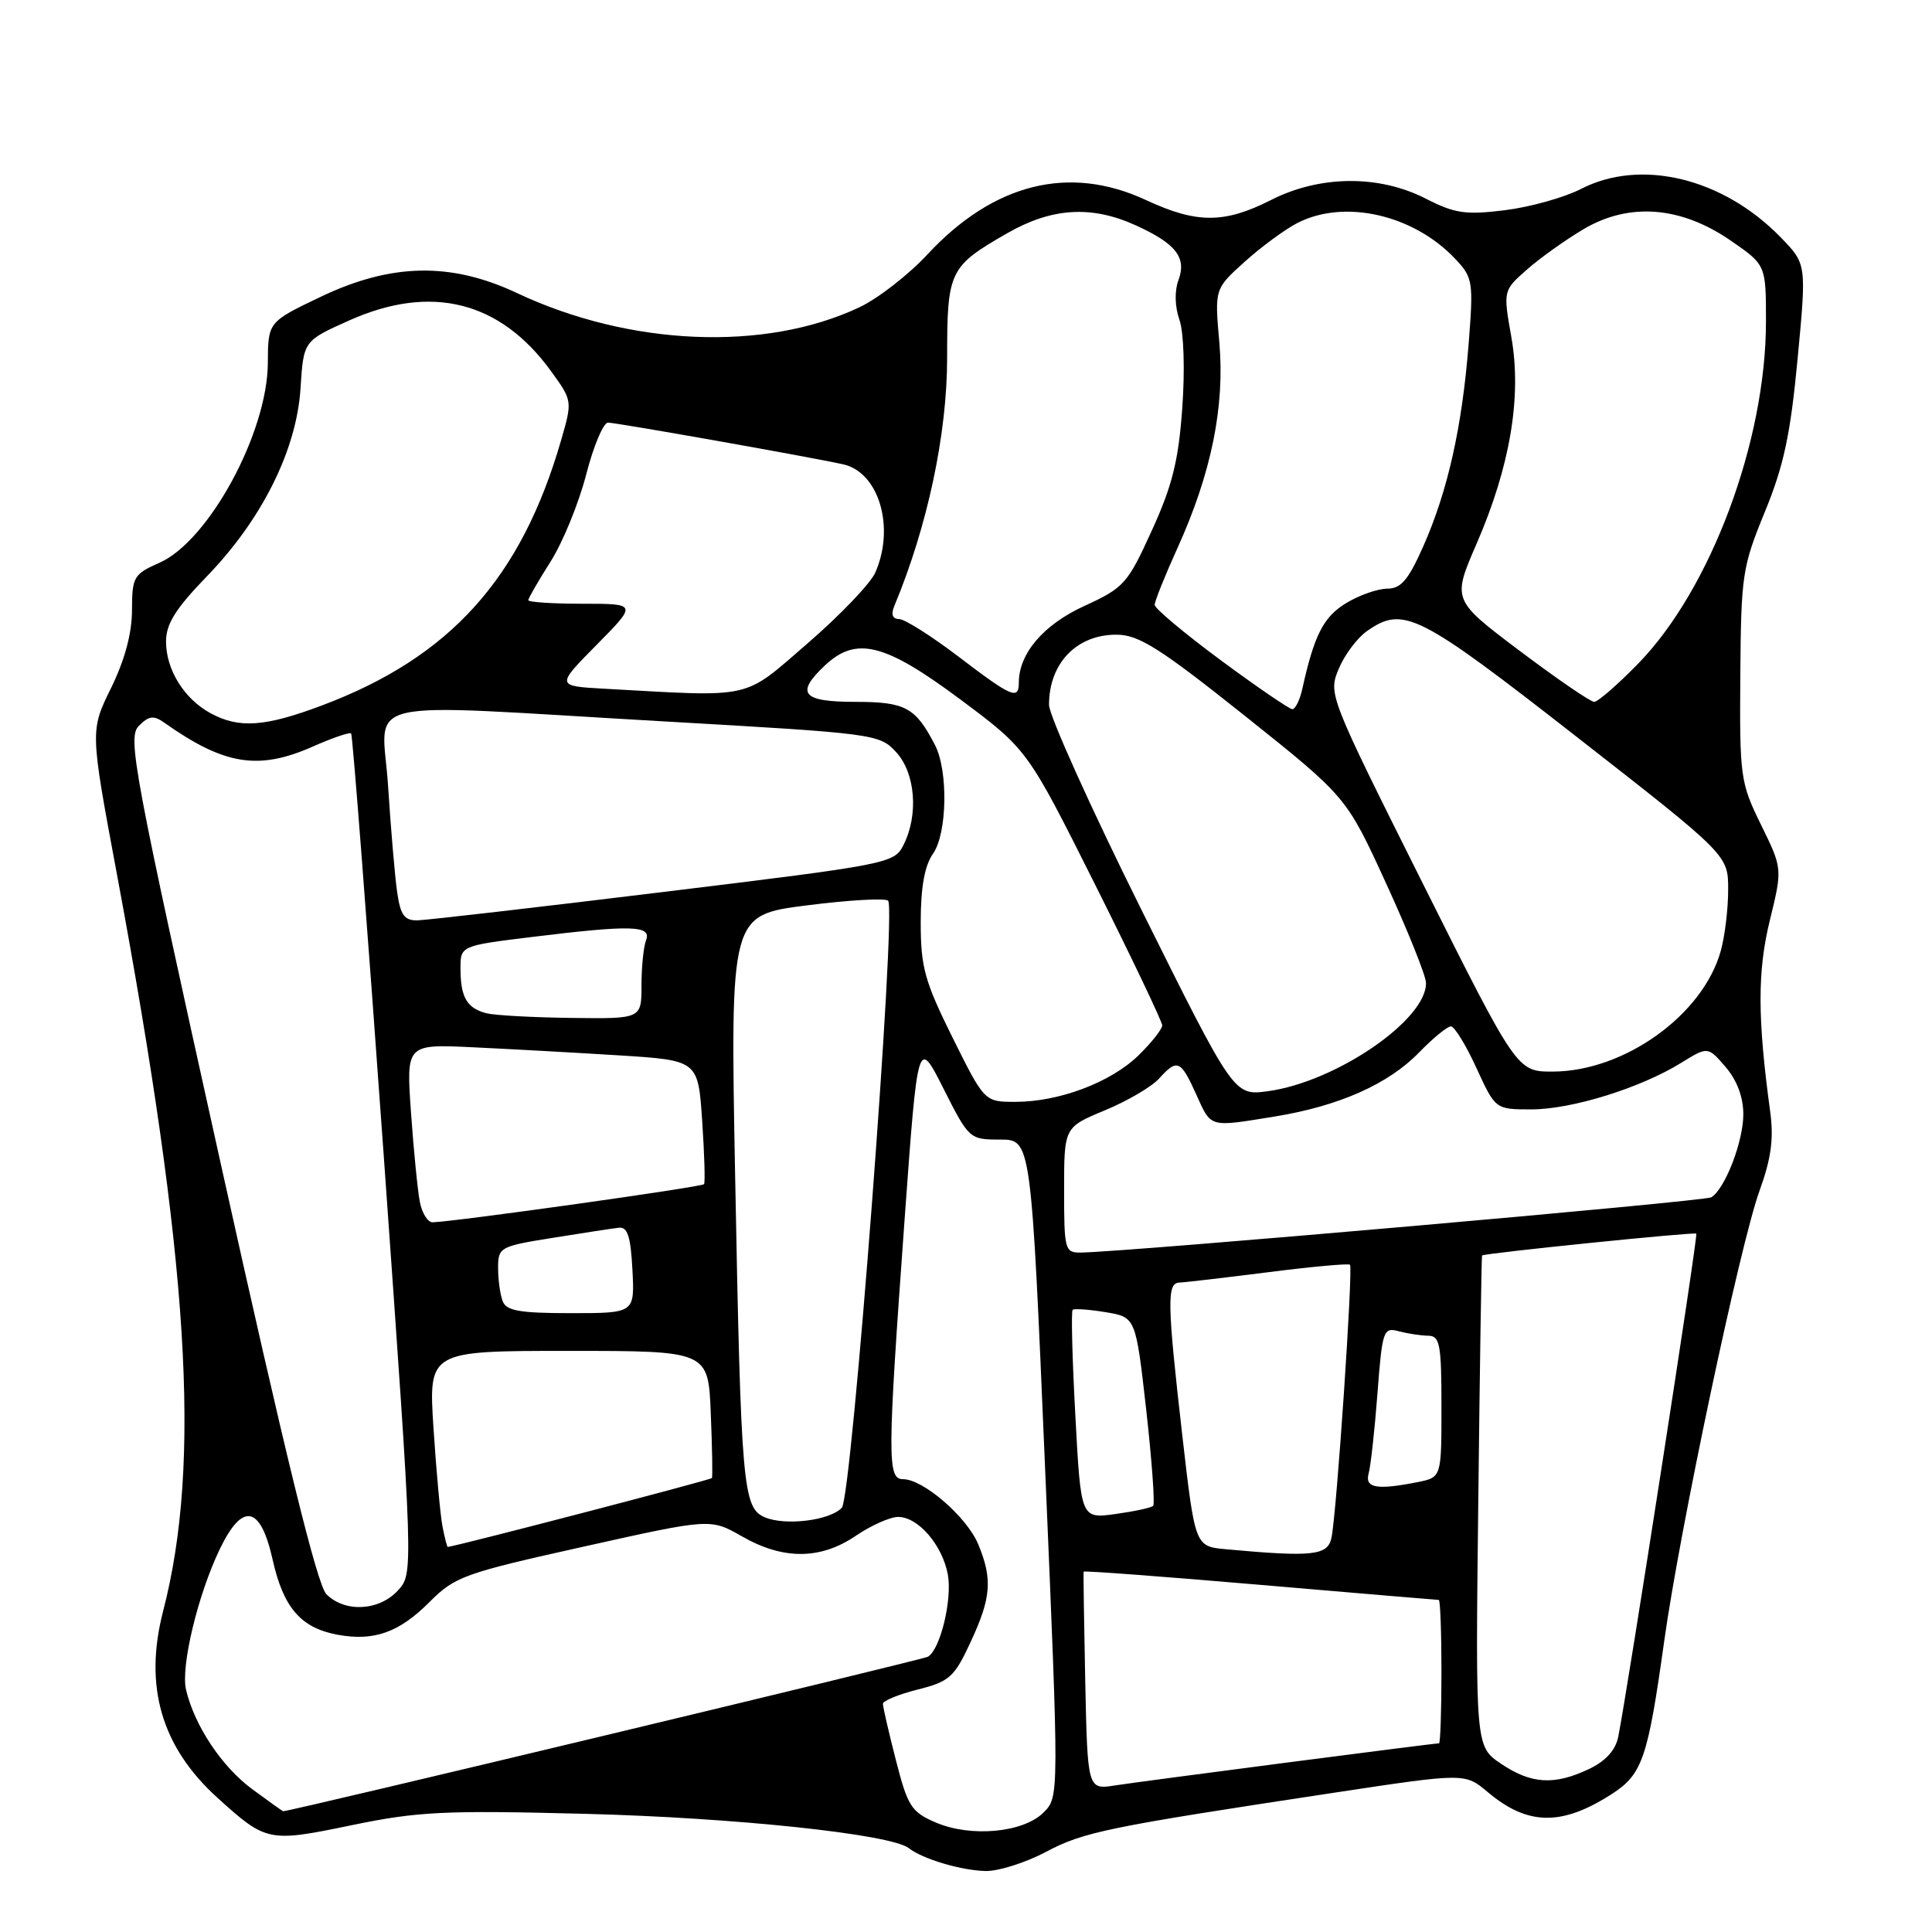 <?xml version="1.0" encoding="UTF-8" standalone="no"?>
<!DOCTYPE svg PUBLIC "-//W3C//DTD SVG 1.1//EN" "http://www.w3.org/Graphics/SVG/1.1/DTD/svg11.dtd" >
<svg xmlns="http://www.w3.org/2000/svg" xmlns:xlink="http://www.w3.org/1999/xlink" version="1.1" viewBox="0 0 256 256">
 <g >
 <path fill="currentColor"
d=" M 138.58 245.39 C 143.61 242.73 146.62 242.11 176.81 237.54 C 194.11 234.92 194.11 234.92 197.13 237.46 C 202.43 241.92 206.94 241.99 213.58 237.71 C 217.62 235.12 218.35 232.97 220.51 217.50 C 222.57 202.70 230.57 164.88 233.14 157.80 C 234.69 153.51 235.05 150.90 234.56 147.30 C 232.87 134.91 232.86 128.69 234.51 121.96 C 236.19 115.09 236.19 115.09 233.35 109.30 C 230.61 103.72 230.50 102.96 230.60 89.50 C 230.70 76.20 230.86 75.12 233.85 67.83 C 236.36 61.72 237.24 57.60 238.19 47.57 C 239.38 34.98 239.38 34.98 235.98 31.48 C 228.33 23.58 217.41 20.94 209.46 25.05 C 207.28 26.17 202.77 27.43 199.44 27.85 C 194.20 28.50 192.78 28.29 188.94 26.33 C 182.72 23.14 174.90 23.21 168.42 26.50 C 162.22 29.64 158.58 29.64 151.85 26.51 C 141.69 21.78 131.68 24.27 122.91 33.69 C 120.39 36.41 116.31 39.58 113.83 40.74 C 101.33 46.62 83.43 45.86 68.50 38.83 C 59.75 34.71 51.85 34.86 42.49 39.33 C 35.52 42.66 35.52 42.66 35.49 48.08 C 35.45 57.33 27.67 71.67 21.13 74.57 C 17.71 76.08 17.50 76.44 17.49 80.84 C 17.49 83.90 16.54 87.44 14.72 91.16 C 11.94 96.81 11.94 96.81 15.46 115.66 C 25.05 167.07 26.73 193.76 21.61 213.50 C 19.04 223.45 21.39 231.50 28.84 238.24 C 35.30 244.08 35.58 244.13 46.59 241.85 C 55.38 240.03 58.87 239.86 77.50 240.34 C 97.41 240.85 118.07 243.04 120.42 244.89 C 122.24 246.32 127.34 247.84 130.58 247.92 C 132.27 247.96 135.87 246.83 138.58 245.39 Z  M 123.97 241.48 C 120.76 240.10 120.27 239.34 118.71 233.23 C 117.76 229.53 116.99 226.17 116.99 225.76 C 117.00 225.36 119.08 224.51 121.61 223.87 C 125.81 222.81 126.45 222.24 128.60 217.60 C 131.35 211.71 131.54 209.23 129.61 204.60 C 128.10 200.99 122.33 196.00 119.66 196.00 C 117.56 196.00 117.57 193.27 119.87 161.50 C 121.61 137.50 121.61 137.50 125.02 144.25 C 128.39 150.93 128.47 151.00 132.53 151.00 C 136.63 151.00 136.63 151.00 138.48 194.55 C 140.34 238.10 140.34 238.10 138.28 240.16 C 135.60 242.85 128.62 243.49 123.97 241.48 Z  M 33.43 237.08 C 29.41 234.13 25.76 228.65 24.65 223.89 C 23.93 220.83 26.22 211.29 29.13 205.25 C 32.14 199.01 34.52 199.48 36.12 206.64 C 37.54 213.01 39.85 215.69 44.67 216.60 C 49.53 217.51 52.87 216.33 56.91 212.28 C 60.29 208.89 61.50 208.46 77.32 204.94 C 94.13 201.19 94.13 201.19 98.32 203.58 C 103.78 206.71 108.72 206.68 113.40 203.50 C 115.43 202.12 117.95 201.00 119.01 201.00 C 121.65 201.00 124.85 204.70 125.59 208.61 C 126.20 211.89 124.62 218.50 122.97 219.52 C 122.34 219.91 38.51 240.00 37.52 240.00 C 37.45 240.00 35.61 238.69 33.43 237.08 Z  M 143.80 222.83 C 143.64 214.95 143.54 208.39 143.59 208.25 C 143.63 208.11 154.16 208.90 166.98 210.00 C 179.80 211.10 190.45 212.00 190.65 212.00 C 190.84 212.00 191.00 216.28 191.00 221.50 C 191.00 226.72 190.85 231.00 190.68 231.00 C 189.95 231.00 151.21 236.04 147.80 236.57 C 144.11 237.16 144.11 237.16 143.80 222.83 Z  M 198.90 233.71 C 195.50 231.41 195.50 231.41 195.88 198.96 C 196.08 181.11 196.31 166.44 196.38 166.36 C 196.63 166.06 224.51 163.22 224.77 163.46 C 225.02 163.69 215.63 224.16 214.42 230.16 C 214.06 231.92 212.74 233.37 210.54 234.41 C 205.95 236.59 202.89 236.40 198.90 233.71 Z  M 43.25 211.24 C 42.02 210.01 37.84 192.96 29.13 153.65 C 17.65 101.87 16.87 97.70 18.40 96.18 C 19.73 94.84 20.36 94.76 21.77 95.76 C 29.74 101.39 34.24 102.11 41.46 98.92 C 44.05 97.77 46.33 96.99 46.53 97.19 C 46.72 97.39 48.66 122.52 50.84 153.03 C 54.79 208.50 54.79 208.50 52.72 210.75 C 50.23 213.46 45.70 213.70 43.25 211.24 Z  M 162.42 205.28 C 158.35 204.90 158.35 204.90 156.66 190.20 C 154.66 172.69 154.60 170.02 156.25 169.95 C 156.94 169.93 162.22 169.31 168.00 168.58 C 173.78 167.84 178.67 167.40 178.88 167.58 C 179.31 167.97 177.12 200.44 176.43 203.75 C 175.94 206.12 173.96 206.34 162.42 205.28 Z  M 58.63 202.25 C 58.34 200.74 57.81 194.89 57.44 189.25 C 56.78 179.00 56.78 179.00 75.32 179.00 C 93.85 179.00 93.85 179.00 94.18 187.25 C 94.37 191.79 94.44 195.66 94.33 195.85 C 94.20 196.09 61.14 204.71 59.33 204.98 C 59.24 204.99 58.92 203.76 58.63 202.25 Z  M 101.35 201.05 C 98.43 199.81 98.19 197.08 97.41 155.88 C 96.76 121.26 96.76 121.26 106.88 119.97 C 112.45 119.26 117.31 118.98 117.68 119.35 C 118.81 120.48 112.88 198.35 111.55 199.78 C 109.99 201.47 104.07 202.21 101.35 201.05 Z  M 142.49 187.58 C 142.08 180.06 141.92 173.75 142.13 173.56 C 142.33 173.37 144.30 173.51 146.50 173.87 C 150.49 174.53 150.49 174.53 151.88 186.81 C 152.63 193.55 153.05 199.28 152.80 199.53 C 152.55 199.79 150.29 200.27 147.78 200.62 C 143.22 201.24 143.22 201.24 142.49 187.58 Z  M 181.35 195.25 C 181.62 194.29 182.15 189.52 182.52 184.66 C 183.16 176.24 183.30 175.85 185.35 176.40 C 186.53 176.71 188.29 176.98 189.25 176.99 C 190.79 177.00 191.00 178.12 191.00 186.38 C 191.00 195.75 191.00 195.75 187.88 196.38 C 182.46 197.46 180.82 197.18 181.35 195.25 Z  M 66.61 172.42 C 66.27 171.55 66.00 169.56 66.00 168.01 C 66.00 165.27 66.23 165.14 73.25 164.02 C 77.24 163.38 81.17 162.77 82.00 162.68 C 83.15 162.54 83.57 163.84 83.80 168.25 C 84.10 174.00 84.10 174.00 75.66 174.00 C 68.88 174.00 67.09 173.69 66.61 172.42 Z  M 141.00 157.68 C 141.00 149.37 141.00 149.37 146.39 147.13 C 149.36 145.90 152.57 144.02 153.55 142.95 C 155.99 140.25 156.44 140.44 158.50 145.00 C 160.52 149.48 160.13 149.37 168.93 147.94 C 177.42 146.56 183.98 143.65 188.06 139.43 C 189.89 137.55 191.78 136.00 192.25 136.00 C 192.72 136.00 194.24 138.47 195.63 141.50 C 198.15 147.00 198.15 147.00 202.92 147.00 C 208.25 147.00 217.37 144.17 222.75 140.84 C 226.30 138.65 226.30 138.65 228.65 141.38 C 230.16 143.14 231.00 145.38 231.00 147.65 C 231.00 151.25 228.58 157.52 226.76 158.65 C 225.91 159.18 149.41 165.88 143.25 165.97 C 141.09 166.00 141.00 165.65 141.00 157.68 Z  M 55.63 159.25 C 55.34 157.74 54.81 152.42 54.46 147.42 C 53.82 138.35 53.82 138.35 62.66 138.77 C 67.52 139.00 76.22 139.48 82.00 139.84 C 92.50 140.50 92.50 140.50 93.04 148.50 C 93.34 152.90 93.45 156.69 93.29 156.91 C 93.04 157.28 60.36 161.87 57.33 161.96 C 56.69 161.98 55.92 160.76 55.63 159.25 Z  M 126.22 137.49 C 122.51 130.01 122.00 128.15 122.00 122.21 C 122.00 117.58 122.51 114.71 123.63 113.12 C 125.51 110.44 125.66 102.14 123.89 98.72 C 121.31 93.73 119.96 93.00 113.35 93.00 C 106.28 93.00 105.36 91.89 109.31 88.17 C 113.46 84.28 117.23 85.22 127.21 92.65 C 136.14 99.31 136.14 99.31 145.07 117.14 C 149.98 126.95 154.00 135.38 154.00 135.87 C 154.00 136.36 152.59 138.15 150.86 139.84 C 147.19 143.42 140.36 146.00 134.54 146.00 C 130.45 146.00 130.45 146.00 126.22 137.49 Z  M 151.25 120.56 C 144.51 107.01 139.00 94.78 139.00 93.39 C 139.00 87.86 142.70 84.05 148.00 84.10 C 150.92 84.13 153.72 85.90 164.96 94.86 C 178.41 105.59 178.41 105.59 183.66 117.04 C 186.55 123.34 188.93 129.27 188.95 130.22 C 189.08 135.10 177.04 143.36 168.00 144.59 C 163.50 145.20 163.50 145.20 151.25 120.56 Z  M 188.49 116.99 C 176.08 92.18 175.99 91.95 177.39 88.62 C 178.16 86.77 179.84 84.53 181.12 83.63 C 185.96 80.24 187.88 81.21 208.95 97.66 C 229.00 113.31 229.00 113.31 228.99 117.91 C 228.99 120.43 228.55 124.08 228.01 126.00 C 225.66 134.48 215.23 141.97 205.75 141.99 C 201.01 142.00 201.01 142.00 188.49 116.99 Z  M 64.50 134.27 C 61.89 133.62 61.03 132.18 61.02 128.41 C 61.00 125.32 61.00 125.32 70.44 124.16 C 83.65 122.54 86.36 122.61 85.61 124.58 C 85.27 125.45 85.00 128.15 85.00 130.58 C 85.00 135.00 85.00 135.00 75.75 134.88 C 70.66 134.82 65.60 134.54 64.50 134.27 Z  M 52.63 118.25 C 52.33 116.19 51.79 109.89 51.43 104.25 C 50.67 92.14 46.20 93.20 88.00 95.59 C 115.98 97.19 116.54 97.26 118.75 99.67 C 121.30 102.44 121.74 107.98 119.71 111.98 C 118.49 114.41 117.76 114.55 87.98 118.18 C 71.22 120.23 56.53 121.92 55.34 121.95 C 53.59 121.99 53.07 121.28 52.63 118.25 Z  M 27.89 94.50 C 24.40 92.60 22.00 88.74 22.00 85.01 C 22.00 82.67 23.26 80.66 27.40 76.38 C 34.71 68.84 39.30 59.62 39.82 51.47 C 40.22 45.17 40.22 45.17 46.23 42.48 C 57.12 37.59 66.28 39.88 73.02 49.19 C 75.85 53.09 75.85 53.13 74.36 58.30 C 69.06 76.64 59.67 87.07 42.70 93.46 C 35.10 96.32 31.68 96.56 27.89 94.50 Z  M 161.75 87.48 C 156.94 83.92 153.00 80.62 153.00 80.15 C 153.00 79.67 154.36 76.28 156.02 72.62 C 160.51 62.72 162.31 53.85 161.57 45.39 C 160.94 38.28 160.94 38.28 164.91 34.70 C 167.09 32.73 170.24 30.41 171.89 29.56 C 178.13 26.33 187.36 28.44 192.89 34.37 C 195.17 36.80 195.25 37.35 194.59 45.71 C 193.72 56.64 191.83 65.07 188.60 72.37 C 186.61 76.86 185.64 78.00 183.81 78.00 C 182.54 78.01 180.08 78.87 178.35 79.93 C 175.37 81.74 174.14 84.15 172.57 91.25 C 172.24 92.76 171.63 93.99 171.23 93.97 C 170.83 93.95 166.56 91.03 161.75 87.48 Z  M 201.38 86.25 C 192.42 79.50 192.42 79.50 195.66 72.04 C 200.11 61.77 201.66 52.56 200.26 44.66 C 199.17 38.50 199.17 38.50 202.34 35.71 C 204.08 34.17 207.47 31.76 209.87 30.34 C 215.90 26.80 222.71 27.33 229.30 31.86 C 234.00 35.10 234.00 35.10 234.00 42.60 C 234.00 58.46 226.68 78.06 217.09 87.91 C 214.36 90.71 211.73 93.00 211.24 93.00 C 210.75 93.00 206.31 89.96 201.38 86.25 Z  M 80.09 91.26 C 73.67 90.90 73.67 90.90 79.05 85.45 C 84.43 80.00 84.43 80.00 77.22 80.00 C 73.25 80.00 70.00 79.79 70.00 79.53 C 70.00 79.28 71.33 76.98 72.95 74.42 C 74.57 71.87 76.69 66.68 77.67 62.89 C 78.64 59.10 79.95 56.00 80.56 56.00 C 81.68 56.00 107.55 60.59 111.74 61.53 C 116.47 62.59 118.63 69.90 115.97 75.89 C 115.33 77.33 111.30 81.54 107.01 85.25 C 98.33 92.75 100.04 92.37 80.09 91.26 Z  M 127.00 87.00 C 123.42 84.28 119.89 82.04 119.14 82.03 C 118.24 82.01 118.03 81.41 118.52 80.25 C 122.90 69.73 125.50 57.52 125.50 47.41 C 125.50 35.89 125.78 35.32 133.45 30.91 C 139.38 27.51 144.62 27.19 150.50 29.86 C 155.83 32.29 157.26 34.12 156.15 37.12 C 155.62 38.55 155.67 40.63 156.28 42.37 C 156.86 44.03 157.02 48.97 156.66 54.03 C 156.16 61.03 155.35 64.32 152.63 70.28 C 149.41 77.36 148.94 77.88 143.69 80.29 C 138.27 82.76 135.00 86.60 135.00 90.45 C 135.00 92.79 134.07 92.39 127.00 87.00 Z "/>
</g>
</svg>